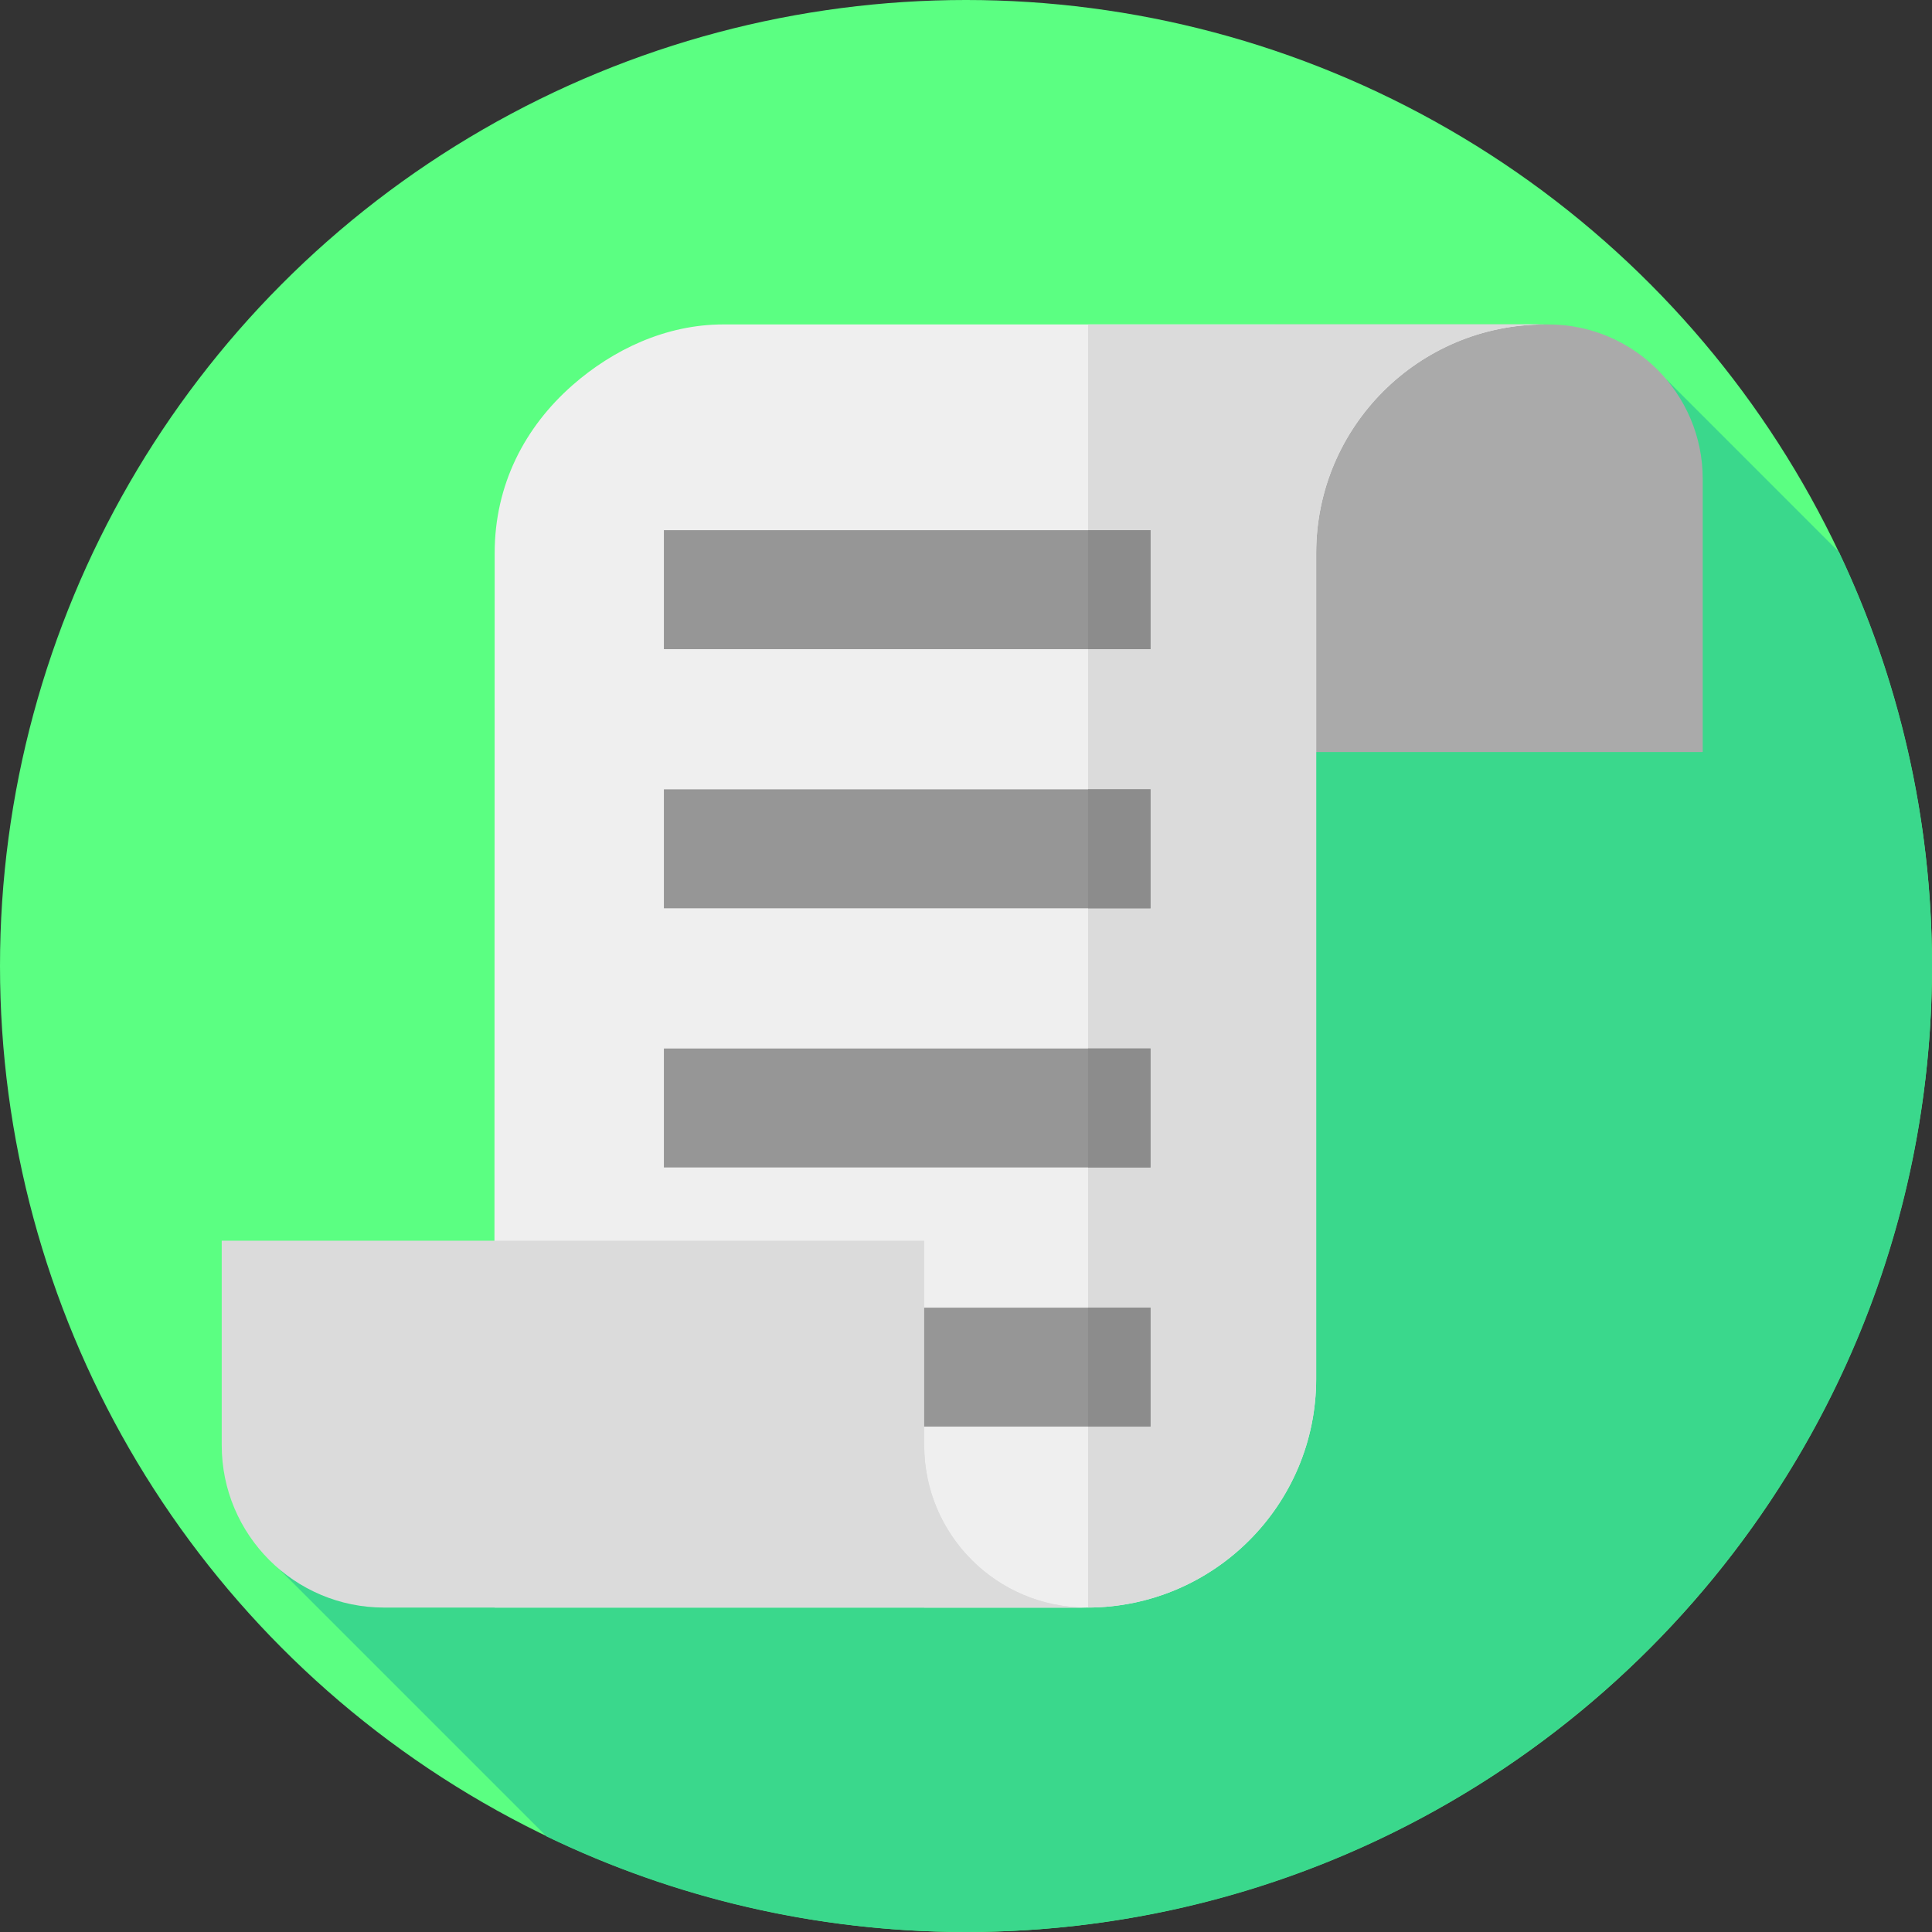 <svg xmlns="http://www.w3.org/2000/svg" width="512" height="512" xmlns:v="https://vecta.io/nano"><rect width="100%" height="100%" fill="#333333" stroke="none"/><circle cx="256" cy="256" fill="#5bff82" r="256"/><path d="M73.988 415.823l70.841 70.841C178.451 502.898 216.162 512 256 512c141.385 0 256-114.615 256-256 0-39.253-8.846-76.436-24.636-109.683l-45.717-45.716z" fill="#3ad88c"/><path d="M451.242 199.302H337.917V85.977h72.371c22.618 0 40.954 18.336 40.954 40.954z" fill="#aaa"/><path d="M191.703 85.977c-15.308 0-29.294 6.726-39.955 16.076-12.662 11.114-20.656 26.366-20.656 44.534l-.068 218.813.068 60.622h157.016c33.477 0 60.69-27.146 60.69-60.622V146.588c0-33.477 27.134-60.611 60.611-60.611z" fill="#efefef"/><path d="M409.41 85.98c-33.48 0-60.61 27.13-60.61 60.61V365.4c0 33.4-27.09 60.49-60.45 60.62V85.98z" fill="#dbdbdb"/><path d="M175.938 346.543h128.965v31.524H175.938zm0-68.679h128.965v31.524H175.938zm0-68.68h128.965v31.524H175.938zm0-68.679h128.965v31.524H175.938z" fill="#969696"/><path d="M244.919 382.988v-54.187H58.758v54.187c0 23.768 19.267 43.035 43.035 43.035h186.161c-23.768 0-43.035-19.267-43.035-43.035z" fill="#dbdbdb"/><path d="m288.35 140.51h16.55v31.52h-16.55z" fill="#8c8c8c"/><path d="m287.95 426.02h-43.03v-43.03c0 23.77 19.27 43.03 43.03 43.03z" fill="#dbdbdb"/><path d="M288.35 346.54h16.55v31.53h-16.55zm0-68.68h16.55v31.53h-16.55zm0-68.68h16.55v31.53h-16.55z" fill="#8c8c8c"/></svg>